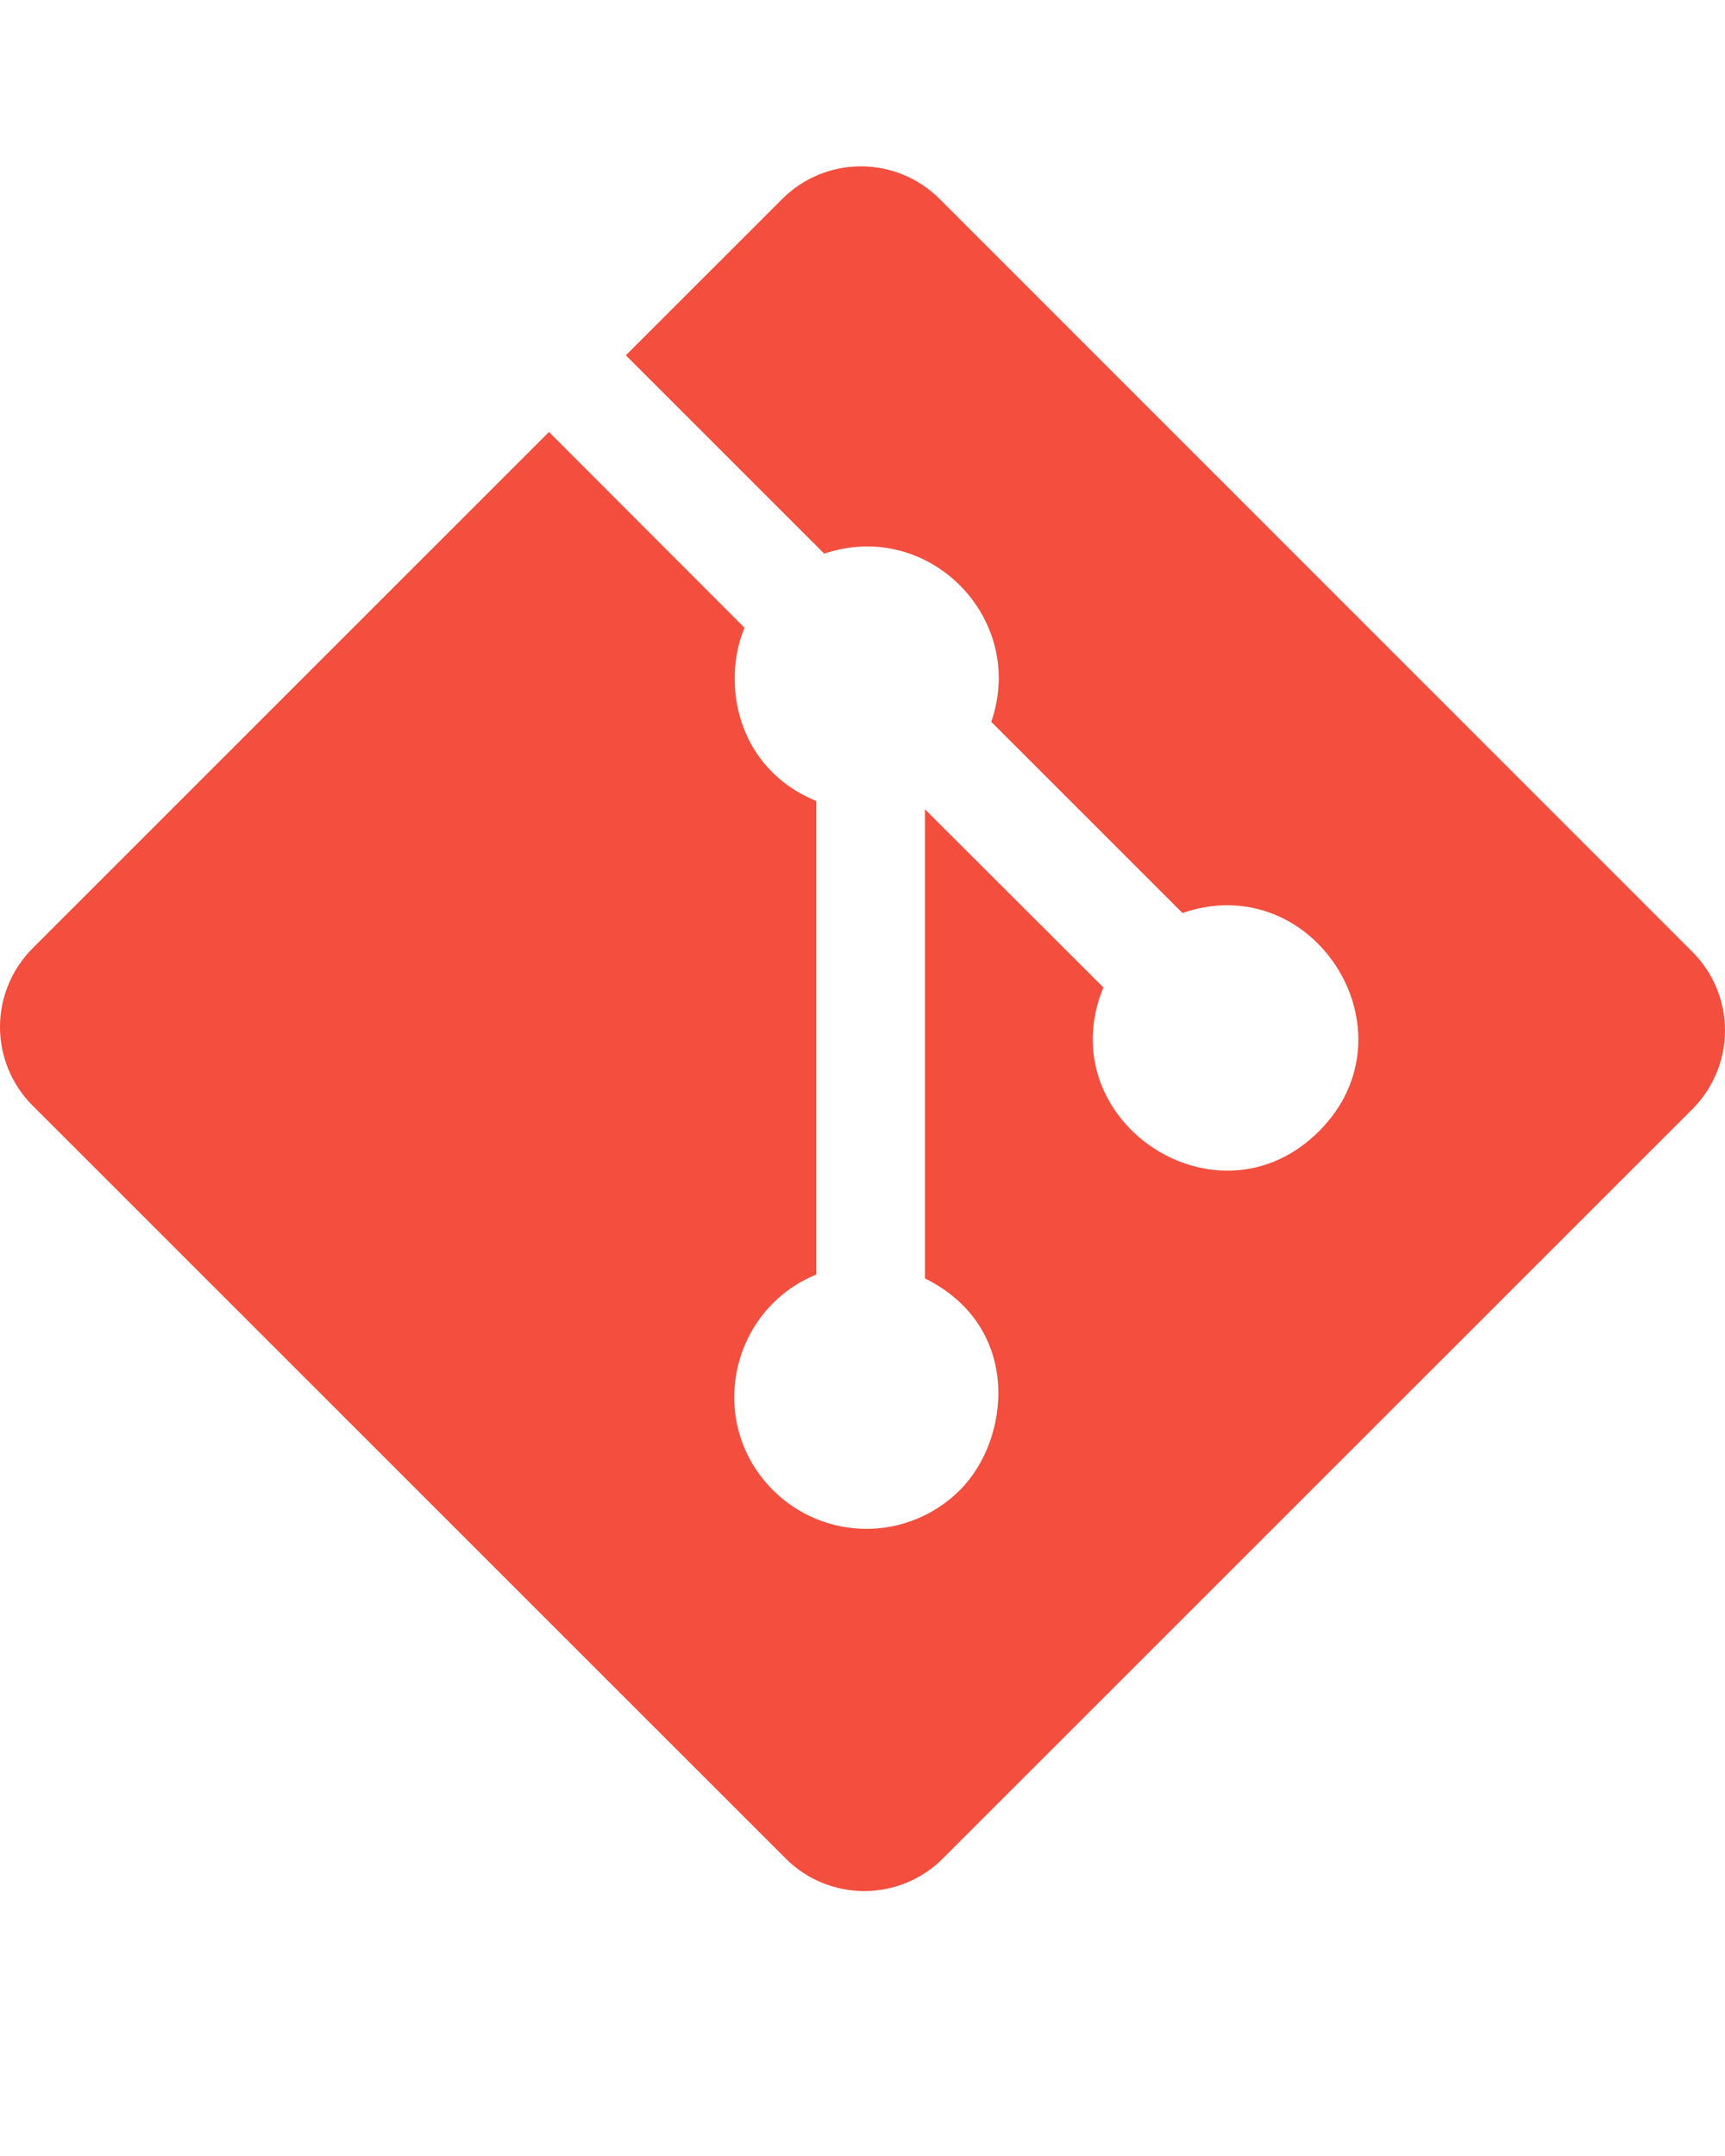 <svg width="20" height="25" viewBox="0 0 20 25" fill="none" xmlns="http://www.w3.org/2000/svg">
<g clip-path="url(#clip0_407_221)">
<path d="M19.623 11.038L10.893 2.306C10.651 2.064 10.323 1.929 9.982 1.929C9.64 1.929 9.313 2.064 9.071 2.306L7.256 4.12L9.556 6.42C10.764 6.012 11.908 7.168 11.493 8.37L13.71 10.587C15.238 10.06 16.441 11.97 15.293 13.117C14.111 14.3 12.159 12.989 12.793 11.45L10.724 9.384V14.824C11.854 15.383 11.718 16.692 11.129 17.279C10.842 17.566 10.452 17.728 10.046 17.728C9.639 17.728 9.249 17.566 8.962 17.279C8.178 16.493 8.468 15.185 9.464 14.779V9.288C8.536 8.908 8.366 7.916 8.632 7.279L6.365 5.009L0.377 10.997C0.136 11.239 -6.10352e-05 11.567 -6.10352e-05 11.908C-6.10352e-05 12.25 0.136 12.578 0.377 12.819L9.11 21.551C9.351 21.793 9.679 21.928 10.021 21.928C10.362 21.928 10.69 21.793 10.931 21.551L19.623 12.86C19.864 12.618 20 12.29 20 11.949C20 11.607 19.864 11.28 19.623 11.038Z" fill="#F34E3E"/>
</g>
<defs>
<clipPath id="clip0_407_221">
<rect width="20" height="24" fill="white" transform="translate(0 0.5)"/>
</clipPath>
</defs>
</svg>
